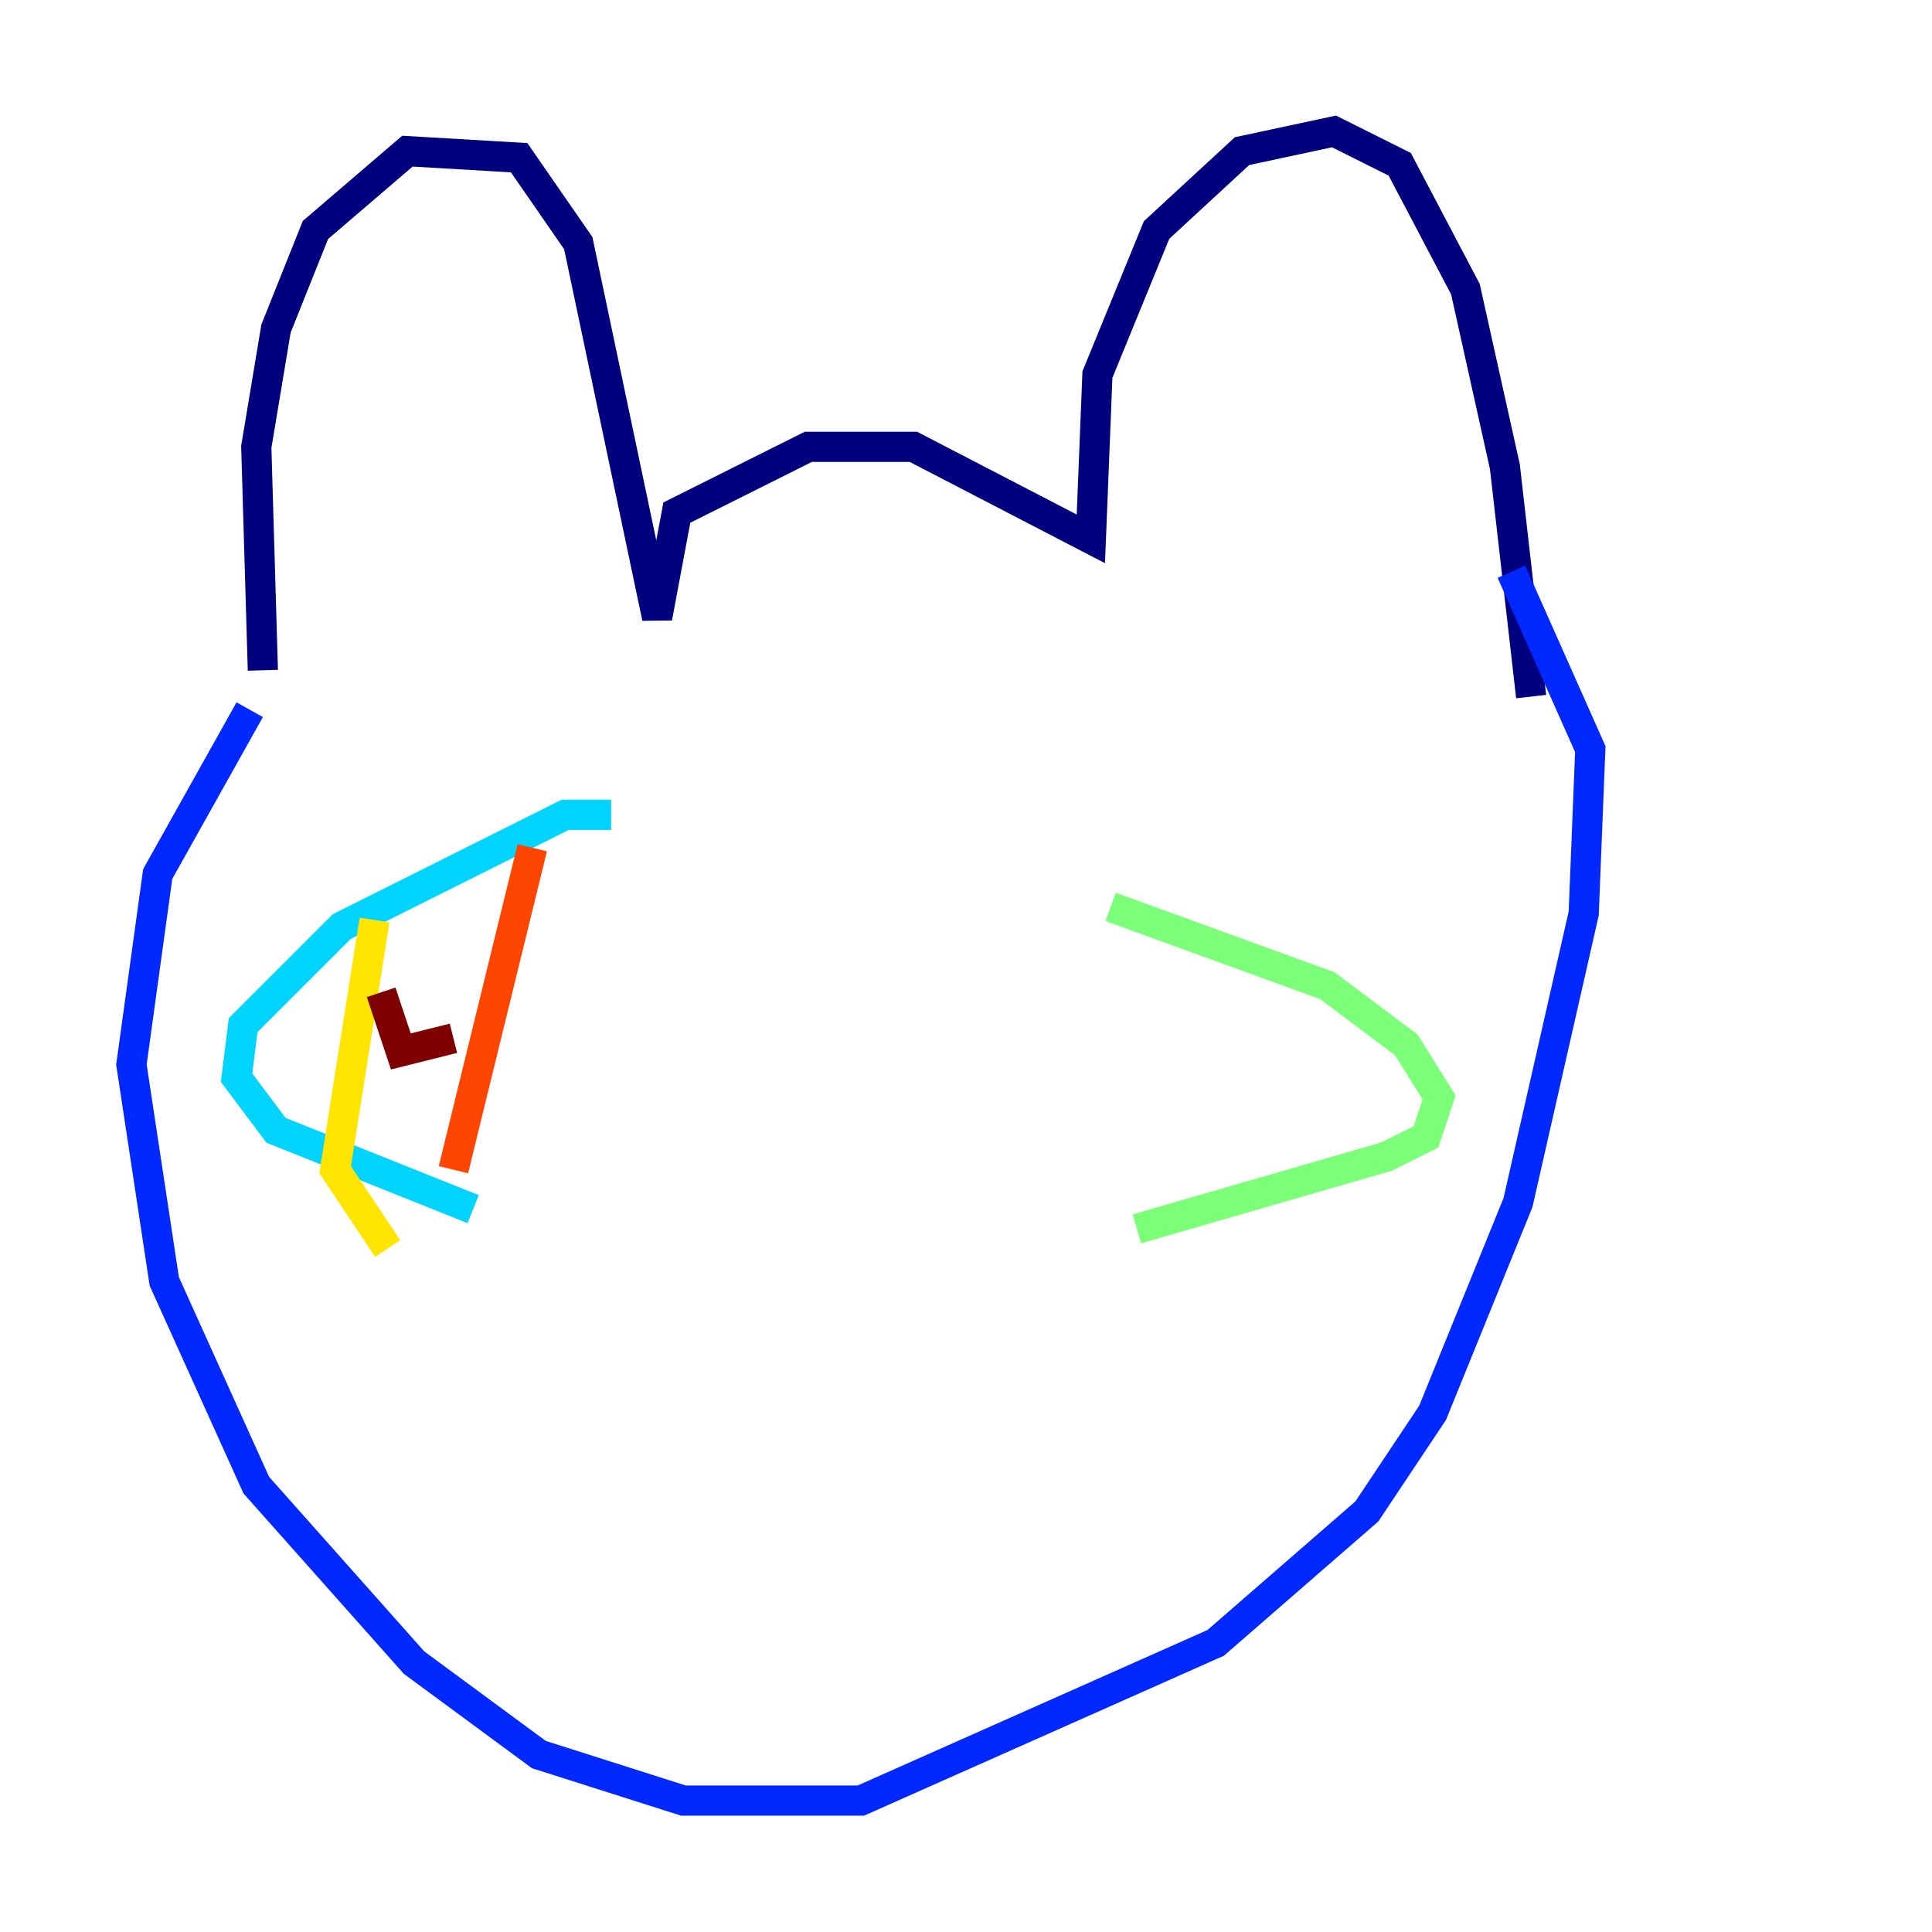 <?xml version="1.0" encoding="utf-8" ?>
<svg baseProfile="tiny" height="128" version="1.2" viewBox="0,0,128,128" width="128" xmlns="http://www.w3.org/2000/svg" xmlns:ev="http://www.w3.org/2001/xml-events" xmlns:xlink="http://www.w3.org/1999/xlink"><defs /><polyline fill="none" points="17.415,44.408 16.98,29.605 18.286,21.769 20.898,15.238 26.993,10.014 34.395,10.449 38.313,16.109 43.537,40.925 44.843,33.959 53.551,29.605 60.517,29.605 72.272,35.701 72.707,24.816 76.626,15.238 82.286,10.014 88.381,8.707 92.735,10.884 97.088,19.157 99.701,30.912 101.442,46.15" stroke="#00007f" stroke-width="2" /><polyline fill="none" points="16.544,47.02 10.449,57.905 8.707,70.531 10.884,84.898 16.98,98.395 27.429,110.15 35.701,116.245 45.279,119.293 57.034,119.293 80.544,108.844 90.558,100.136 94.912,93.605 100.571,79.674 104.925,60.517 105.361,49.633 100.136,37.878" stroke="#0028ff" stroke-width="2" /><polyline fill="none" points="40.49,53.986 37.442,53.986 22.64,61.388 16.109,67.918 15.674,71.401 18.286,74.884 31.347,80.109" stroke="#00d4ff" stroke-width="2" /><polyline fill="none" points="73.578,60.082 87.946,65.306 93.17,69.225 95.347,72.707 94.476,75.32 91.864,76.626 75.32,81.415" stroke="#7cff79" stroke-width="2" /><polyline fill="none" points="24.816,60.952 22.204,77.497 25.687,82.721" stroke="#ffe500" stroke-width="2" /><polyline fill="none" points="35.265,56.163 30.041,77.497" stroke="#ff4600" stroke-width="2" /><polyline fill="none" points="25.252,65.742 26.558,69.66 30.041,68.789" stroke="#7f0000" stroke-width="2" /></svg>